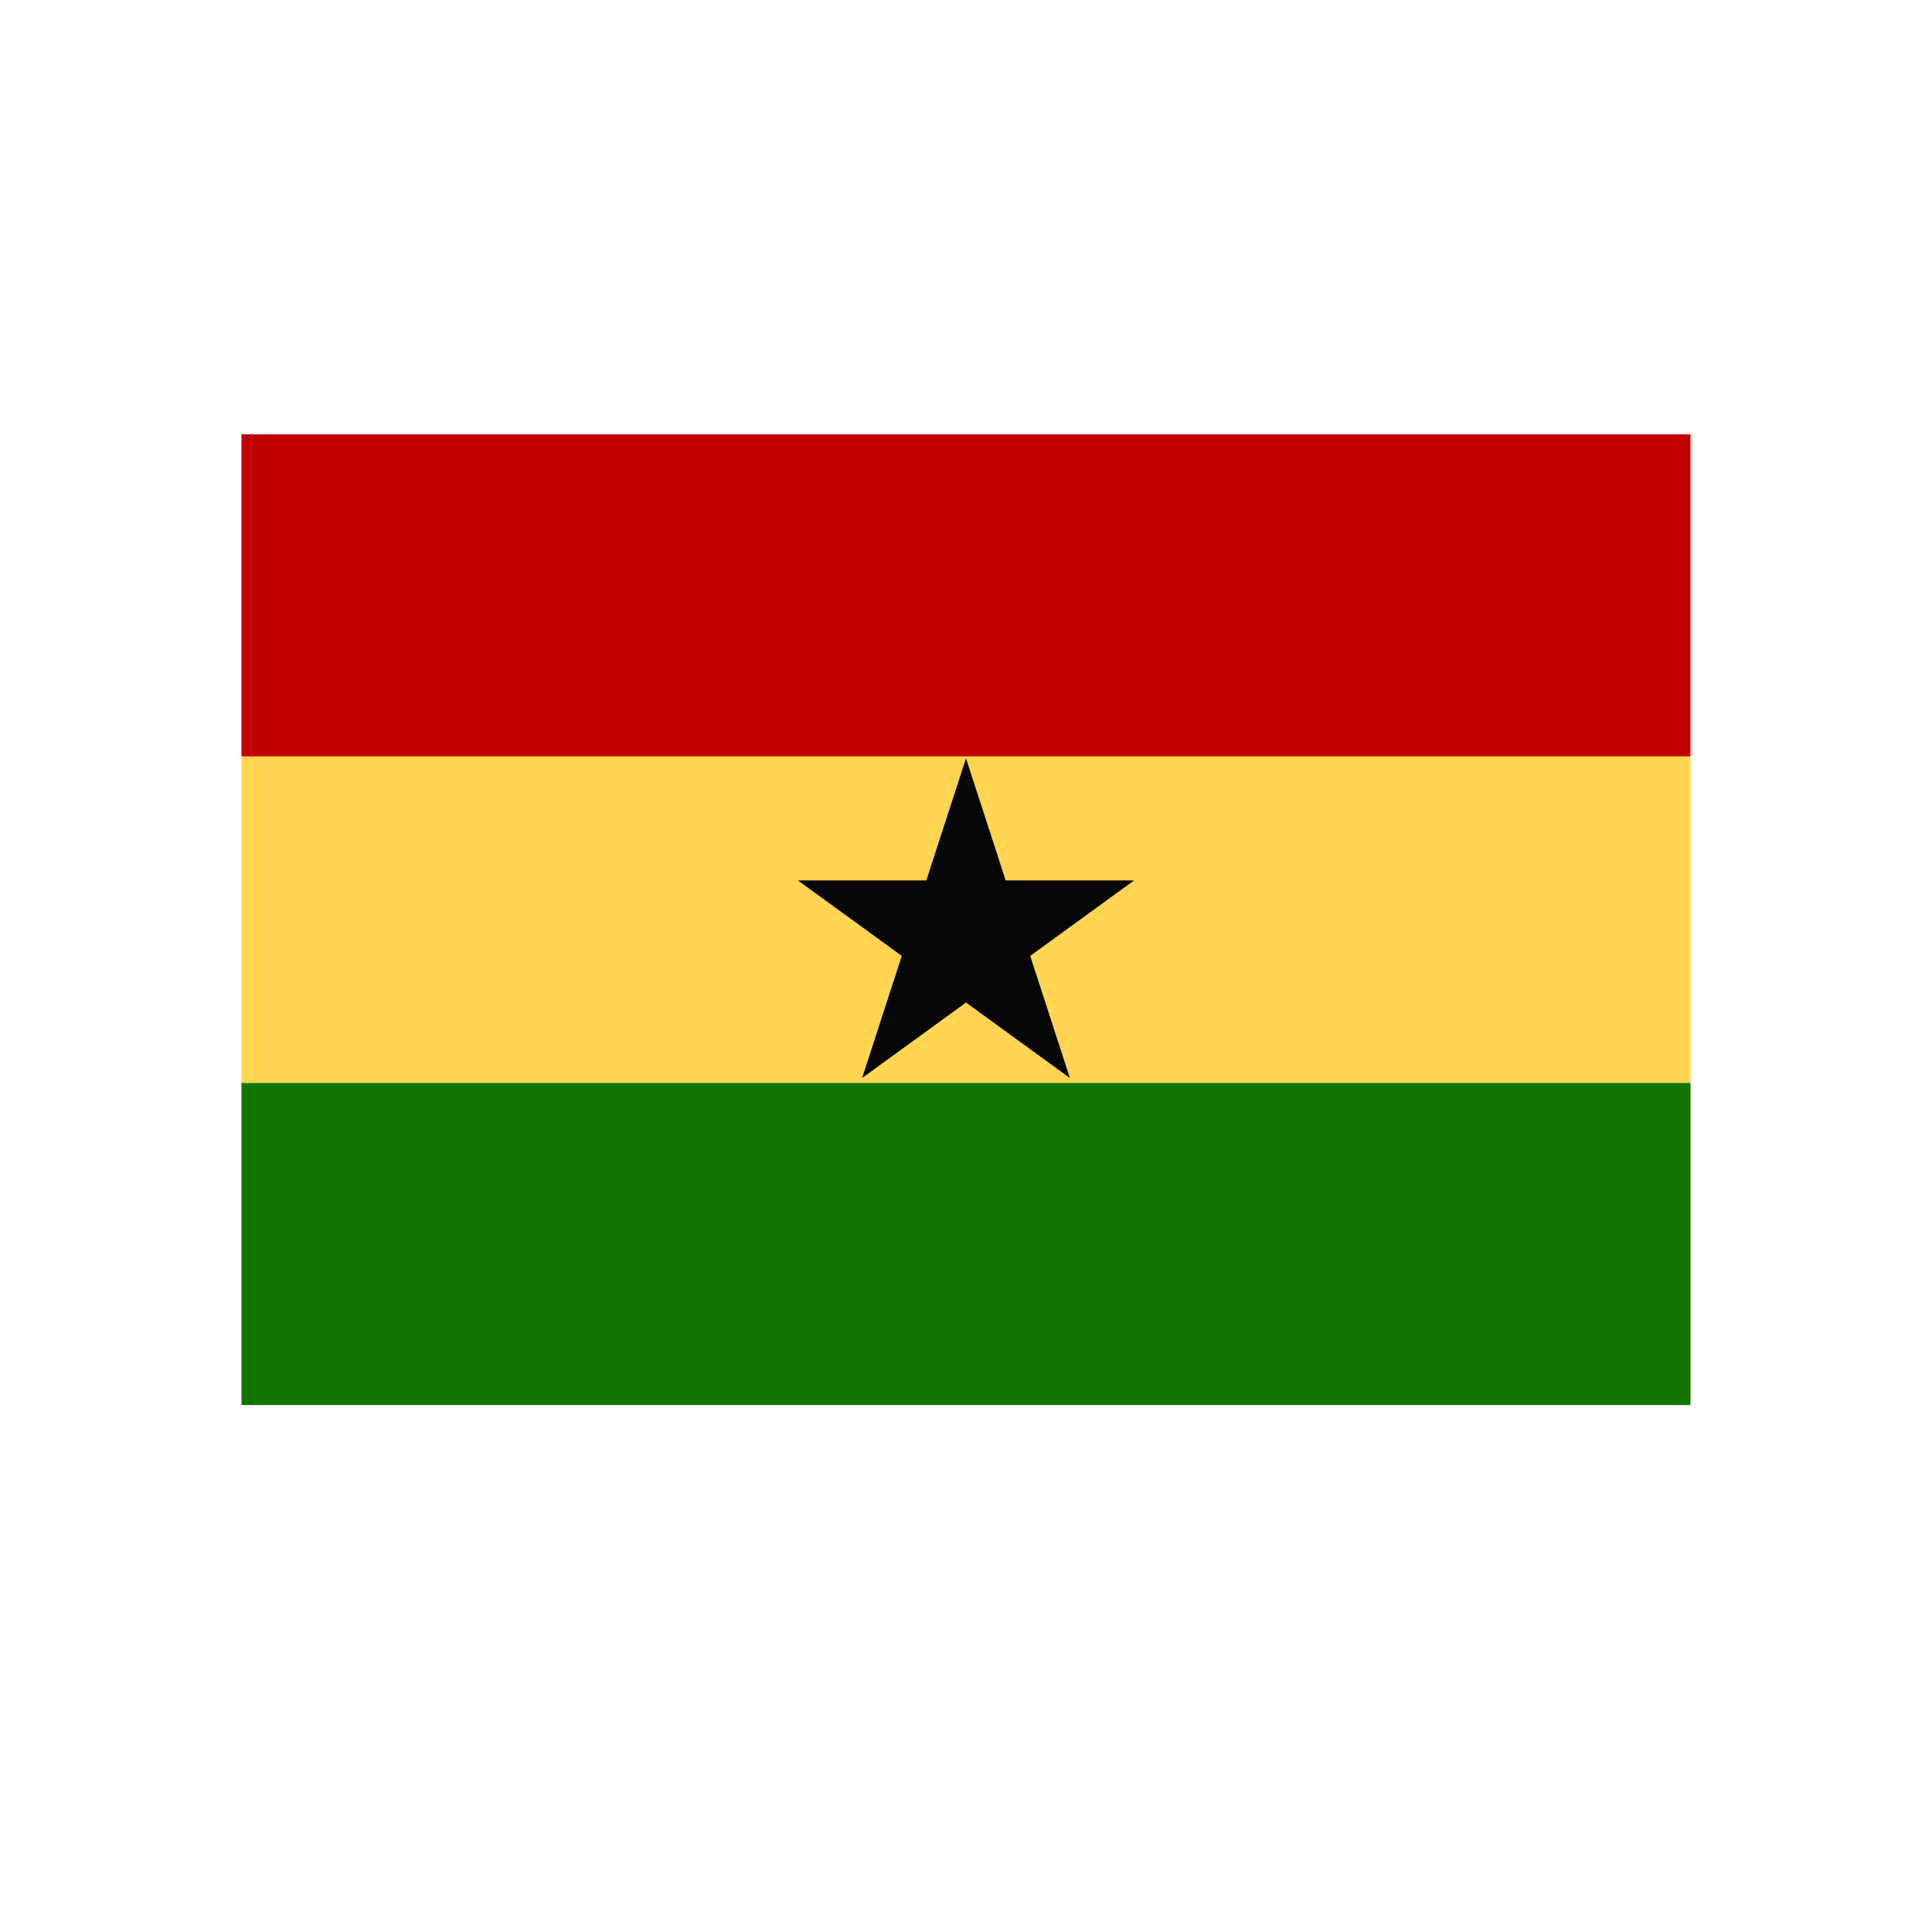 <?xml version="1.0" encoding="UTF-8" standalone="no"?><!DOCTYPE svg PUBLIC "-//W3C//DTD SVG 1.1//EN" "http://www.w3.org/Graphics/SVG/1.1/DTD/svg11.dtd"><svg width="100%" height="100%" viewBox="0 0 200 200" version="1.1" xmlns="http://www.w3.org/2000/svg" xmlns:xlink="http://www.w3.org/1999/xlink" xml:space="preserve" xmlns:serif="http://www.serif.com/" style="fill-rule:evenodd;clip-rule:evenodd;stroke-linejoin:round;stroke-miterlimit:2;"><rect x="25" y="44.962" width="150" height="100" style="fill:#ffd551;"/><rect x="25" y="44.962" width="150" height="33.333" style="fill:#c30000;"/><rect x="25" y="112.117" width="150" height="33.333" style="fill:#107600;"/><path d="M100,78.501l4.107,12.641l13.291,-0l-10.752,7.812l4.107,12.641l-10.753,-7.813l-10.753,7.813l4.107,-12.641l-10.752,-7.812l13.291,-0l4.107,-12.641Z" style="fill:#070707;"/></svg>

